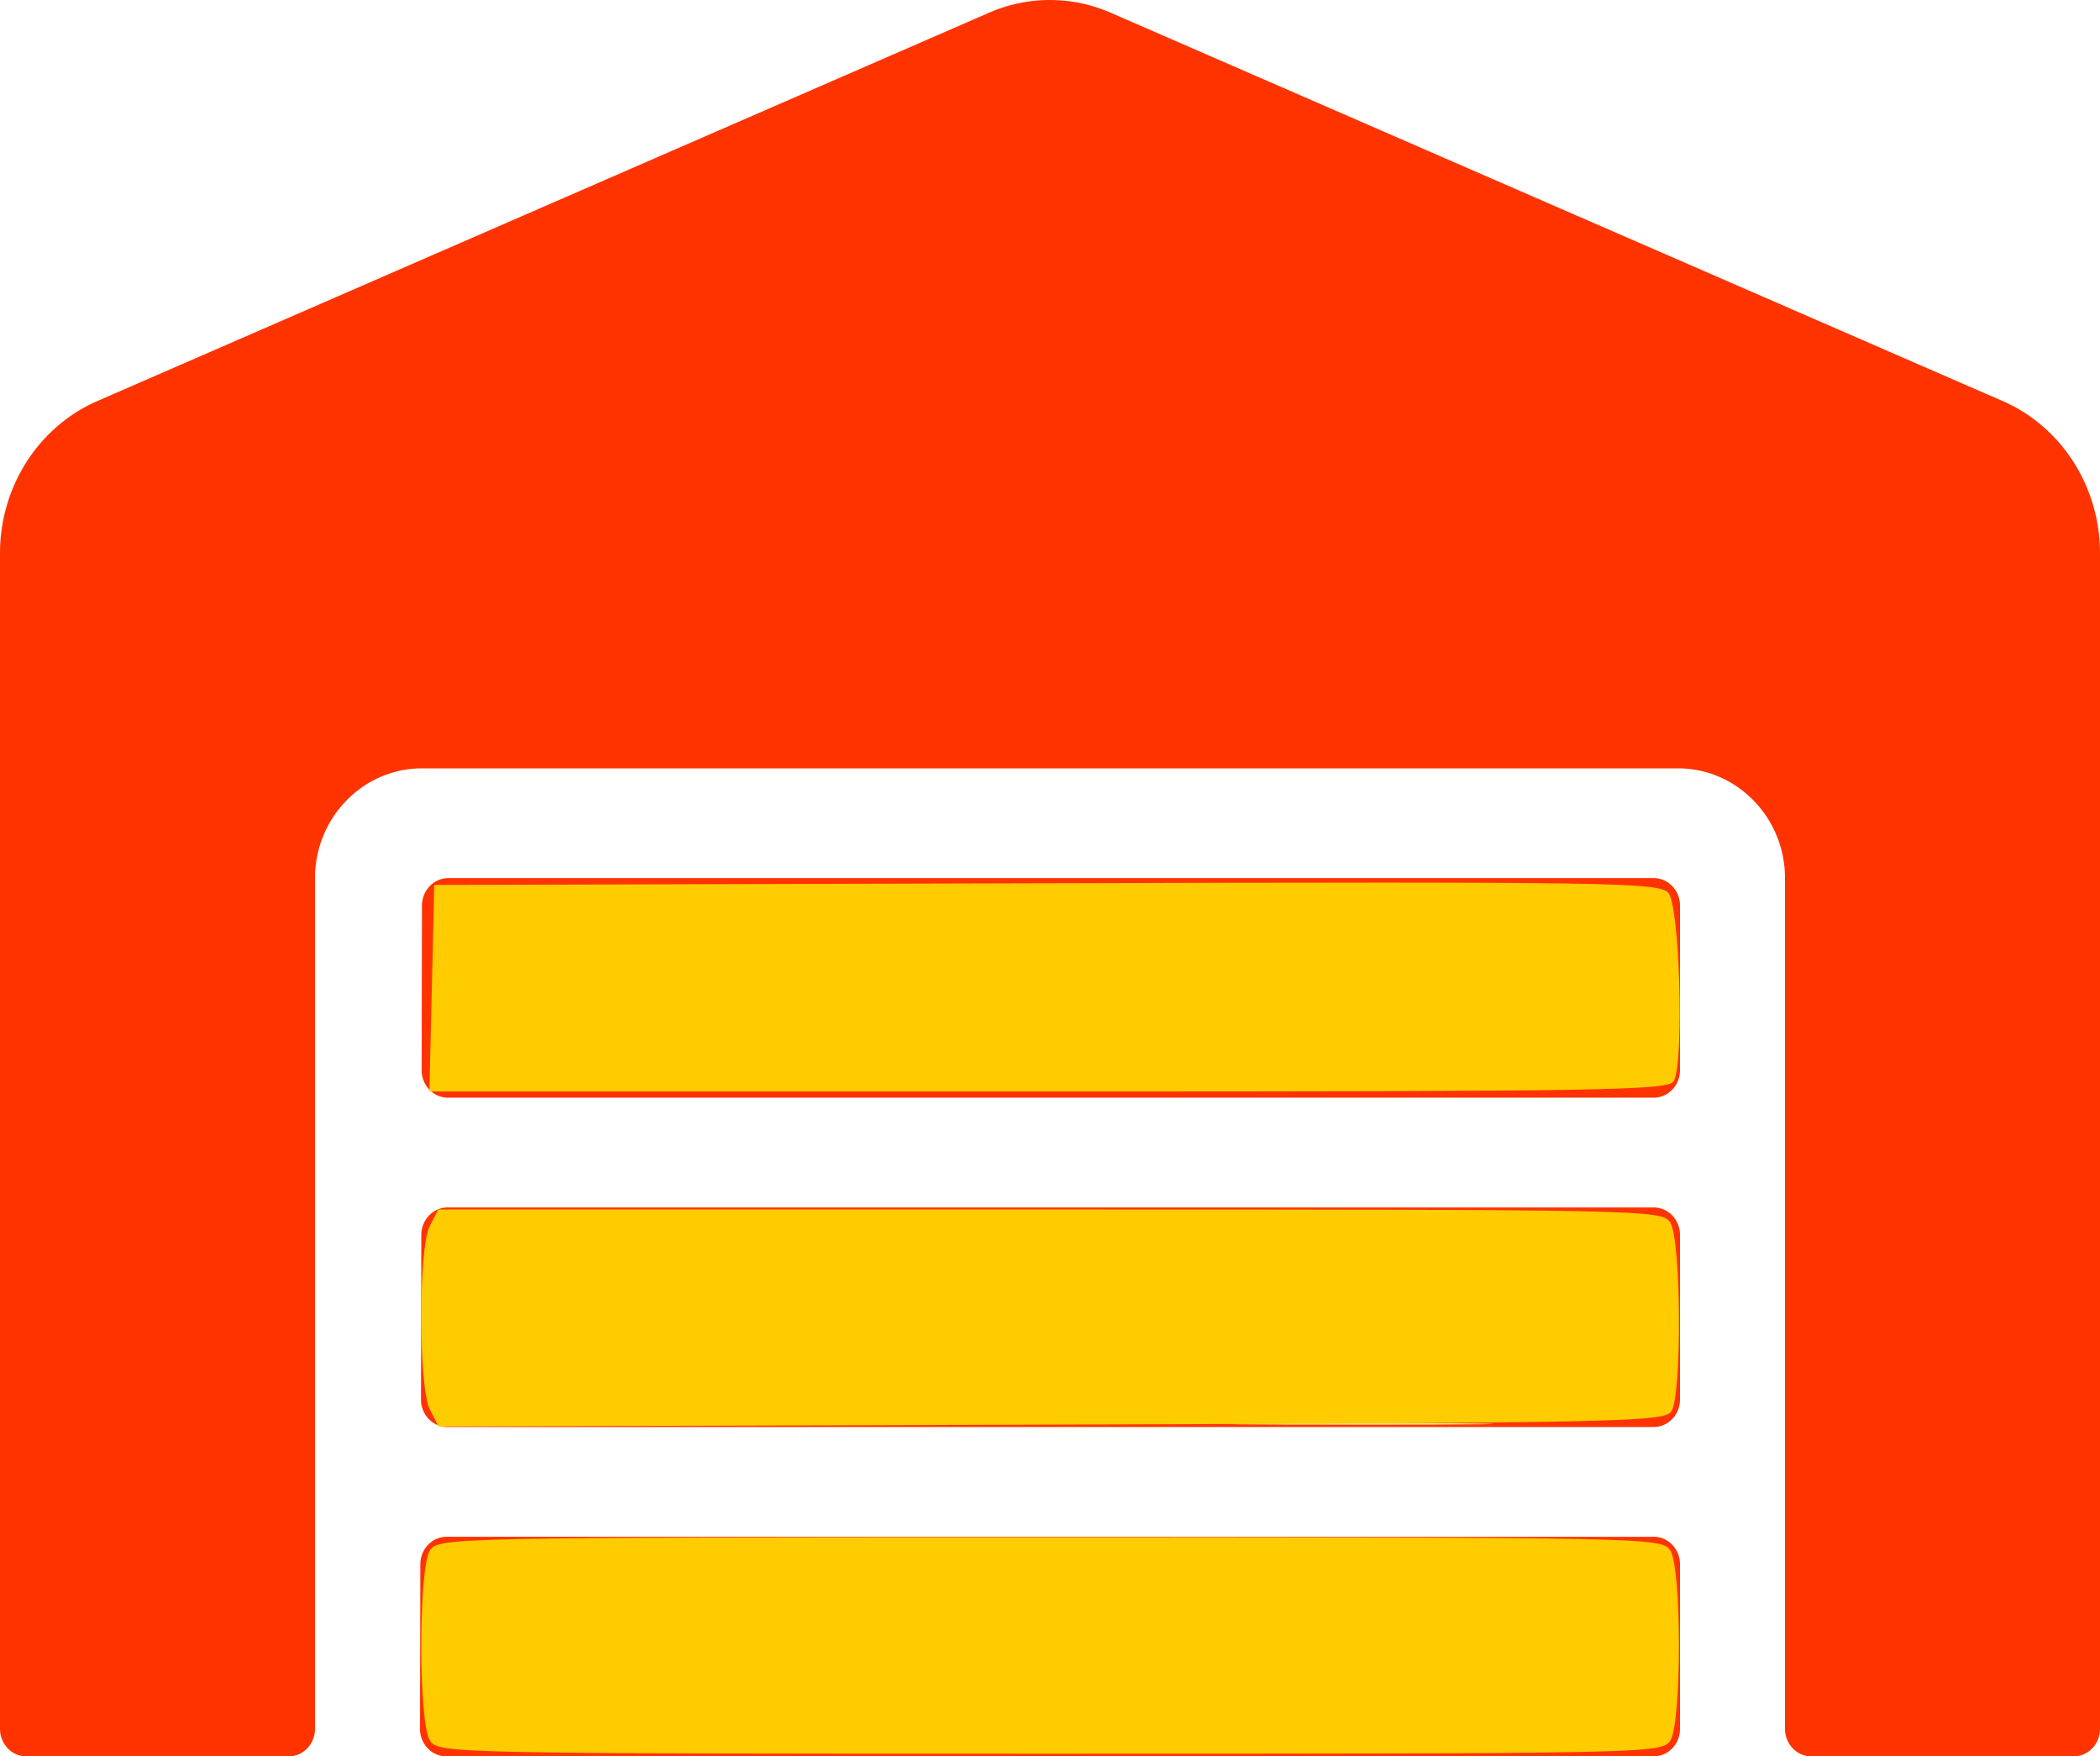 <?xml version="1.0" encoding="UTF-8" standalone="no"?>
<!-- Created with Inkscape (http://www.inkscape.org/) -->

<svg
   xmlns:dc="http://purl.org/dc/elements/1.1/"
   xmlns:cc="http://creativecommons.org/ns#"
   xmlns:rdf="http://www.w3.org/1999/02/22-rdf-syntax-ns#"
   xmlns:svg="http://www.w3.org/2000/svg"
   xmlns="http://www.w3.org/2000/svg"
   xmlns:sodipodi="http://sodipodi.sourceforge.net/DTD/sodipodi-0.dtd"
   xmlns:inkscape="http://www.inkscape.org/namespaces/inkscape"
   width="618.668mm"
   height="517.309mm"
   viewBox="0 0 618.668 517.309"
   version="1.1"
   id="svg8"
   inkscape:version="0.92.4 (5da689c313, 2019-01-14)">
  <defs
     id="defs2">
    <inkscape:tag
       id="Set 1" />
  </defs>
  <sodipodi:namedview
     id="base"
     pagecolor="#ffffff"
     bordercolor="#666666"
     borderopacity="1.0"
     inkscape:pageopacity="0.0"
     inkscape:pageshadow="2"
     inkscape:zoom="0.24748737"
     inkscape:cx="931.18831"
     inkscape:cy="1161.299"
     inkscape:document-units="mm"
     inkscape:current-layer="layer1"
     showgrid="false"
     inkscape:window-width="1440"
     inkscape:window-height="837"
     inkscape:window-x="-8"
     inkscape:window-y="57"
     inkscape:window-maximized="1" />
  <g
     inkscape:label="Layer 1"
     inkscape:groupmode="layer"
     id="layer1"
     transform="translate(195.209,108.311)">
    <path
       id="path3713"
       d="M 291.992,247.331 H -63.355 c -4.253,0 -7.733,3.637 -7.733,8.083 l -0.097,48.5 c 0,4.446 3.48,8.083 7.733,8.083 H 291.992 c 4.253,0 7.733,-3.638 7.733,-8.083 v -48.5 c 0,-4.446 -3.48,-8.083 -7.733,-8.083 z m 0,97 H -63.645 c -4.253,0 -7.733,3.637 -7.733,8.083 l -0.097,48.5 c 0,4.446 3.48,8.083 7.733,8.083 H 291.992 c 4.253,0 7.733,-3.638 7.733,-8.083 v -48.5 c 0,-4.446 -3.48,-8.083 -7.733,-8.083 z m 0,-194 h -355.154 c -4.253,0 -7.733,3.638 -7.733,8.083 l -0.097,48.5 c 0,4.446 3.48,8.083 7.733,8.083 H 291.992 c 4.253,0 7.733,-3.637 7.733,-8.083 V 158.414 c 0,-4.446 -3.48,-8.083 -7.733,-8.083 z M 394.942,9.883 131.912,-104.597 a 46.545,48.652 0 0 0 -35.67,0 L -166.692,9.883 c -17.207,7.578 -28.517,25.159 -28.517,44.762 V 400.915 c 0,4.446 3.48,8.083 7.733,8.083 h 77.334 c 4.253,0 7.733,-3.638 7.733,-8.083 V 150.331 c 0,-17.783 14.113,-32.333 31.513,-32.333 H 299.146 c 17.4,0 31.513,14.55 31.513,32.333 v 250.584 c 0,4.446 3.48,8.083 7.733,8.083 h 77.334 c 4.253,0 7.733,-3.638 7.733,-8.083 V 54.644 c 0,-19.602 -11.31,-37.183 -28.517,-44.762 z"
       inkscape:connector-curvature="0"
       style="fill:#ff3300;stroke-width:0.988" />
    <path
       style="fill:#ffe680;stroke-width:1.17"
       d="m 174.136,310.933 c 17.569,-0.212 46.032,-0.212 63.25,2.9e-4 17.219,0.212 2.844,0.386 -31.944,0.386 -34.788,-1.7e-4 -48.876,-0.174 -31.307,-0.386 z"
       id="path4550"
       inkscape:connector-curvature="0" />
    <path
       style="fill:#ffcc00;stroke-width:2.237"
       d="m -67.994,182.756 0.714,-30.415 180.137,-0.502 c 167.049,-0.465 180.372,-0.263 183.377,2.783 3.382,3.429 4.765,49.478 1.667,55.494 -1.414,2.745 -20.05,3.055 -184.09,3.055 H -68.708 Z"
       id="path4578"
       inkscape:connector-curvature="0" />
    <path
       style="fill:#ffcc00;stroke-width:2.237"
       d="m -68.593,306.796 c -3.317,-6.5 -3.353,-47.434 -0.047,-53.912 l 2.528,-4.953 H 113.997 c 175.417,0 180.18,0.097 182.793,3.735 3.304,4.6 3.578,51.274 0.328,55.799 -2.175,3.028 -16.155,3.321 -182.746,3.828 l -180.39,0.549 z"
       id="path4580"
       inkscape:connector-curvature="0" />
    <path
       style="fill:#ffcc00;stroke-width:2.237"
       d="m -68.485,404.477 c -3.49,-4.859 -3.49,-51.397 0,-56.256 2.613,-3.638 7.375,-3.735 182.637,-3.735 175.263,0 180.024,0.097 182.638,3.735 3.49,4.859 3.49,51.397 0,56.256 -2.613,3.638 -7.375,3.735 -182.638,3.735 -175.263,0 -180.024,-0.097 -182.637,-3.735 z"
       id="path4582"
       inkscape:connector-curvature="0" />
  </g>
</svg>
